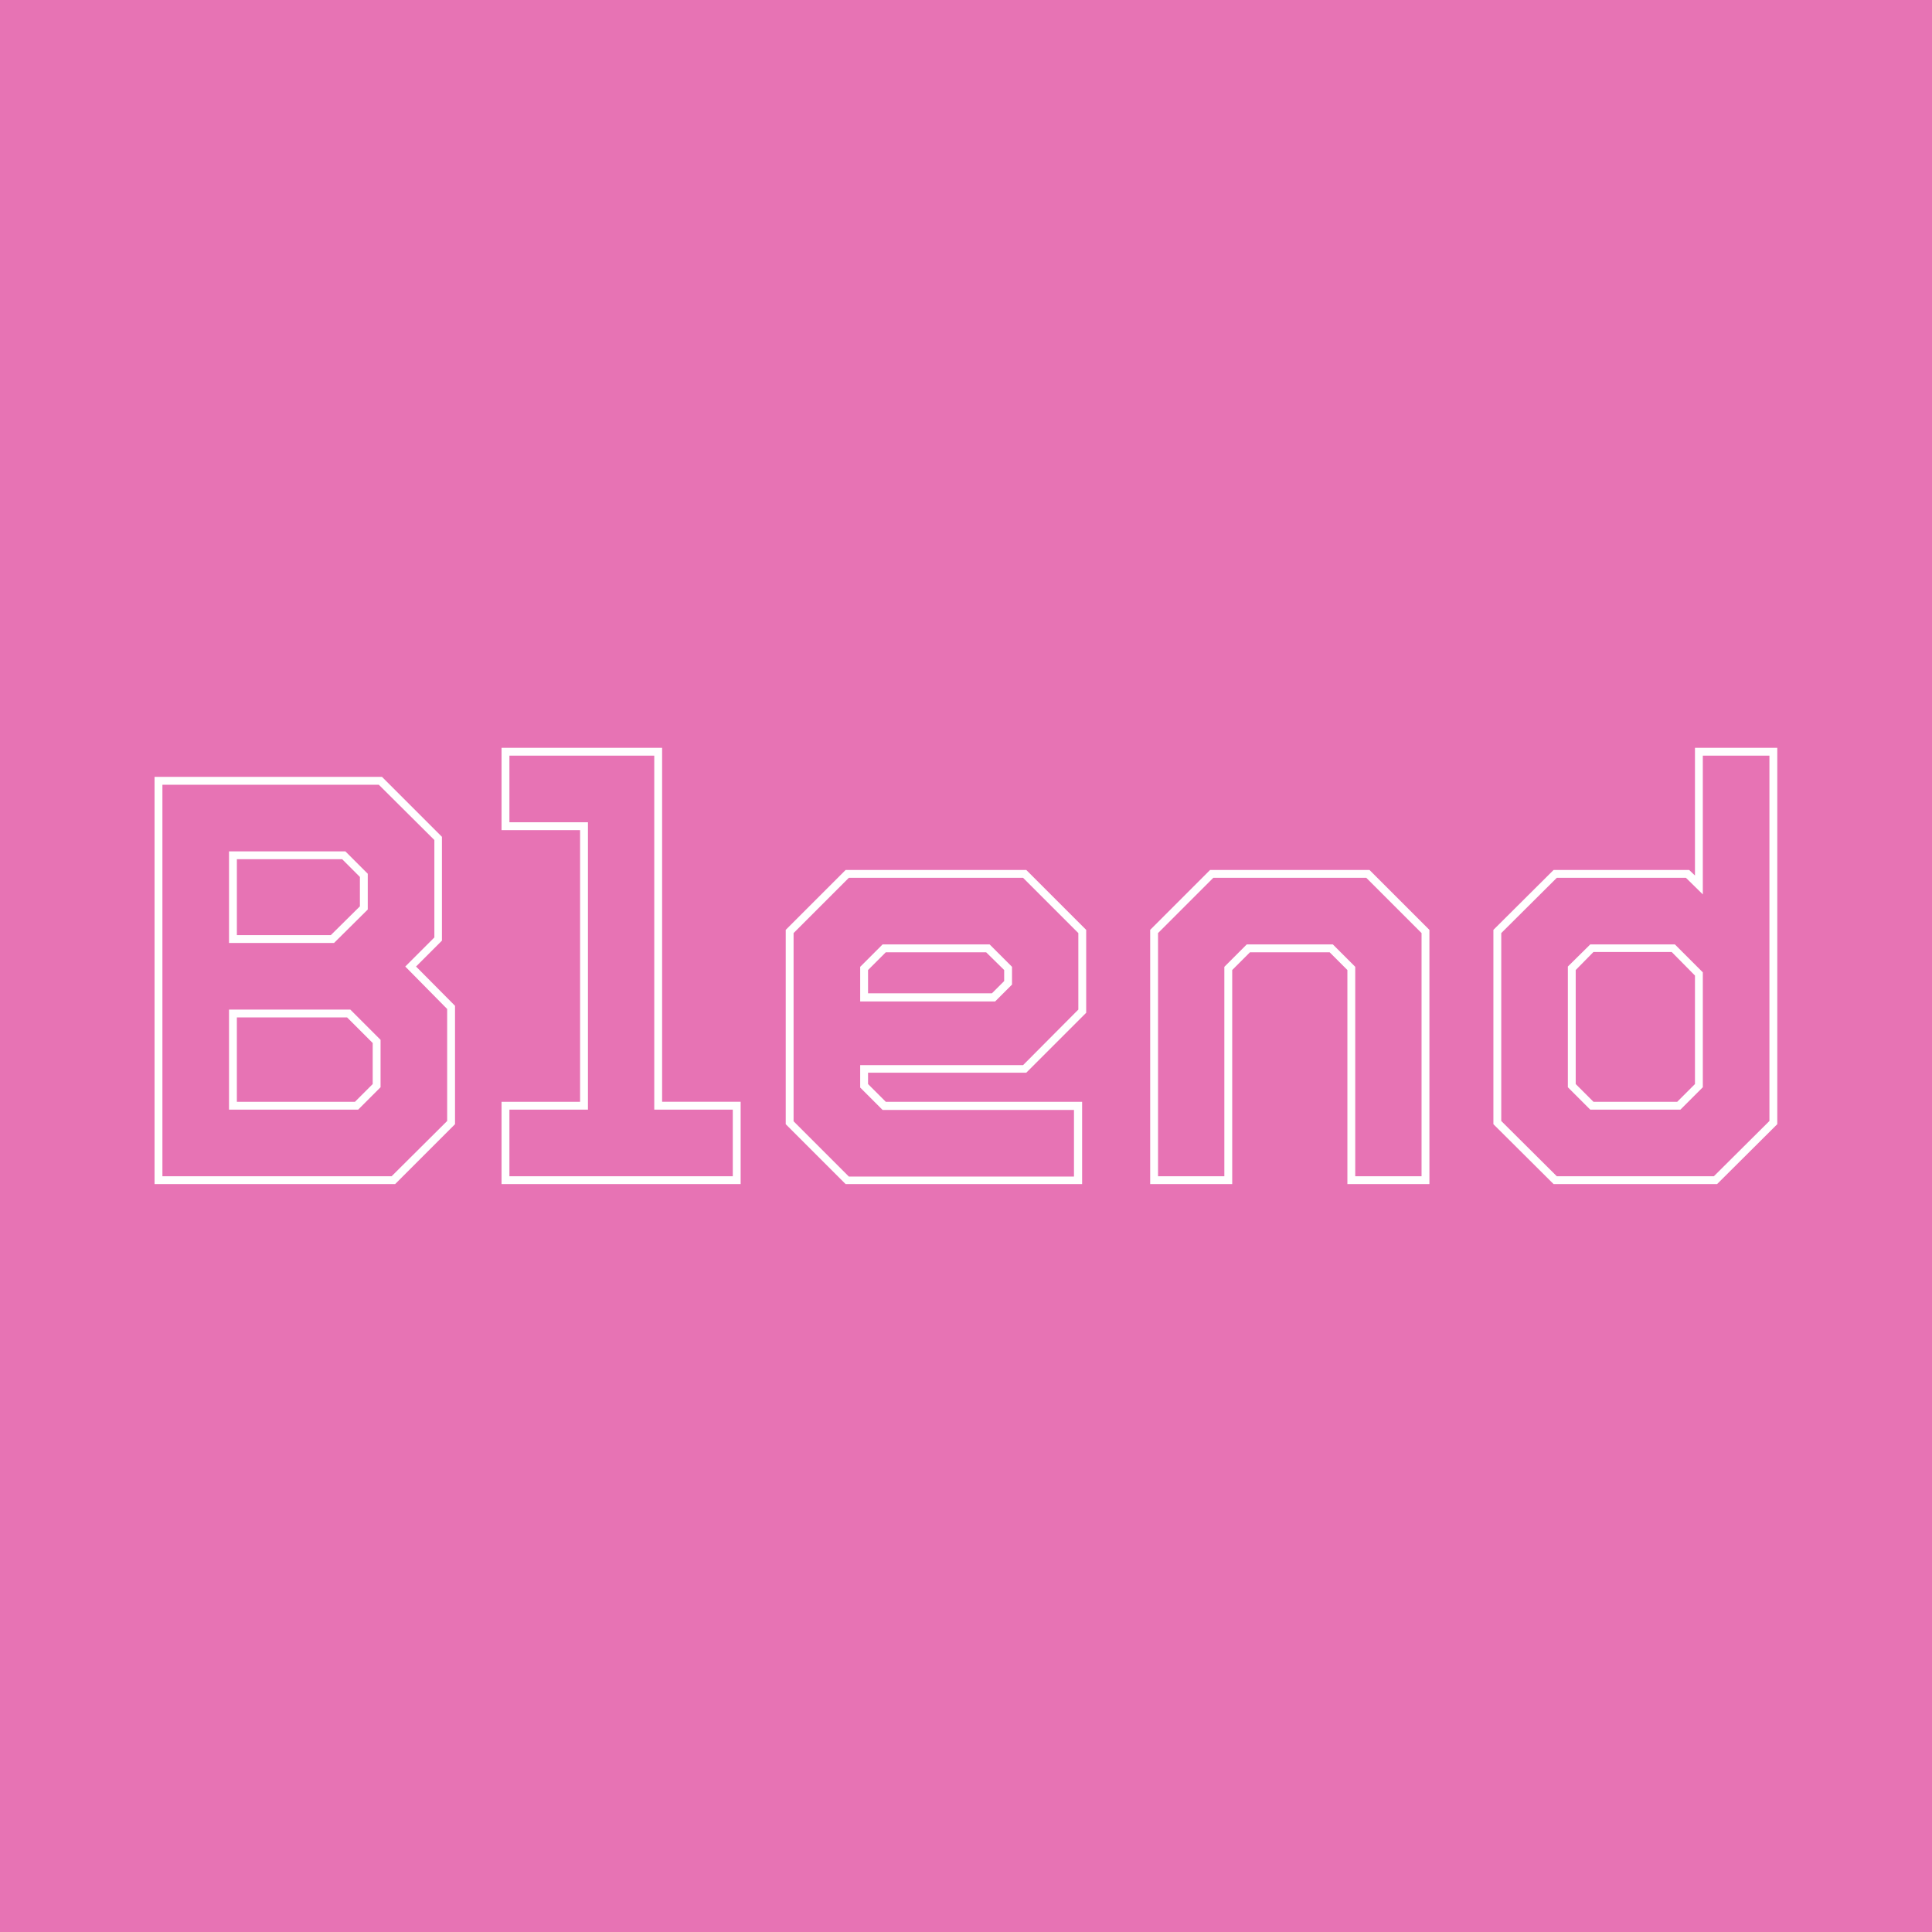 <svg xmlns="http://www.w3.org/2000/svg" xmlns:xlink="http://www.w3.org/1999/xlink" width="400" height="400" viewBox="0 0 400 400">
<rect data-name="background" width="100%" height="100%" fill="#e773b4"/><g data-name="business_name" fill="#ffffff" data="id:102" transform="translate(24.472,100.627) scale(3.011)"><path d="M2.5,48l0-28l15.64,0l4.12,4.12l0,7.14l-1.78,1.78l2.68,2.7l0,8.14l-4.12,4.12l-16.54,0z M3.04,47.46l15.76,0l3.82-3.8l0-7.7l-2.88-2.92l0,0l2-2l0-6.7l-3.82-3.8l-14.88,0l0,26.92z M7.62,42.88l0-6.88l8.34,0l2.08,2.08l0,3.26l-1.54,1.54l-8.88,0z M7.62,31.42l0-6.3l8,0l1.54,1.54l0,2.46l-2.32,2.3l-7.22,0z M8.16,42.34l8.12,0l1.22-1.22l0-2.82l-1.76-1.76l-7.58,0l0,5.8z M8.16,30.88l6.46,0l2-1.98l0-2.02l-1.22-1.22l-7.24,0l0,5.22z M26.36,48l0-5.66l5.4,0l0-18.68l-5.4,0l0-5.66l11.04,0l0,24.34l5.4,0l0,5.66l-16.44,0z M26.9,47.46l15.36,0l0-4.58l-5.4,0l0-24.34l-9.96,0l0,4.58l5.4,0l0,19.76l-5.4,0l0,4.58z M62.44,26.4l4.12,4.12l0,5.7l-4.12,4.12l-10.88,0l0,0.78l1.22,1.22l13.5,0l0,5.66l-16.26,0l-4.12-4.12l0-13.36l4.12-4.12l12.42,0z M59.92,31.52l1.54,1.54l0,1.22l-1.16,1.16l-9.28,0l0-2.38l1.54-1.54l7.36,0z M62.22,26.94l-11.98,0l-3.8,3.8l0,12.94l3.8,3.8l15.48,0l0-4.58l-13.16,0l-1.54-1.54l0-1.54l11.2,0l3.8-3.82l0-5.26z M59.68,32.06l-6.9,0l-1.22,1.22l0,1.6l8.52,0l0.84-0.84l0-0.76z M70.96,48l0-17.48l4.12-4.12l10.96,0l4.12,4.12l0,17.48l-5.64,0l0-14.72l-1.22-1.22l-5.48,0l-1.22,1.22l0,14.72l-5.64,0z M71.5,47.46l4.56,0l0-14.4l1.54-1.54l5.92,0l1.54,1.54l0,14.4l4.56,0l0-16.72l-3.8-3.8l-10.52,0l-3.8,3.8l0,16.72z M109.94,48l-11.24,0l-4.14-4.12l0-13.36l4.14-4.12l9.32,0l0.4,0.38l0-8.78l5.66,0l0,25.88z M107.42,42.88l-6.2,0l-1.54-1.54l0-8.3l1.54-1.52l5.82,0l1.92,1.92l0,7.9z M107.2,42.34l1.22-1.22l0-7.46l-1.6-1.62l-5.38,0l-1.22,1.24l0,7.84l1.22,1.22l5.76,0z M109.72,47.46l3.82-3.8l0-25.12l-4.58,0l0,9.54l-1.16-1.14l-8.88,0l-3.82,3.8l0,12.92l3.82,3.8l10.8,0z"/></g></svg>